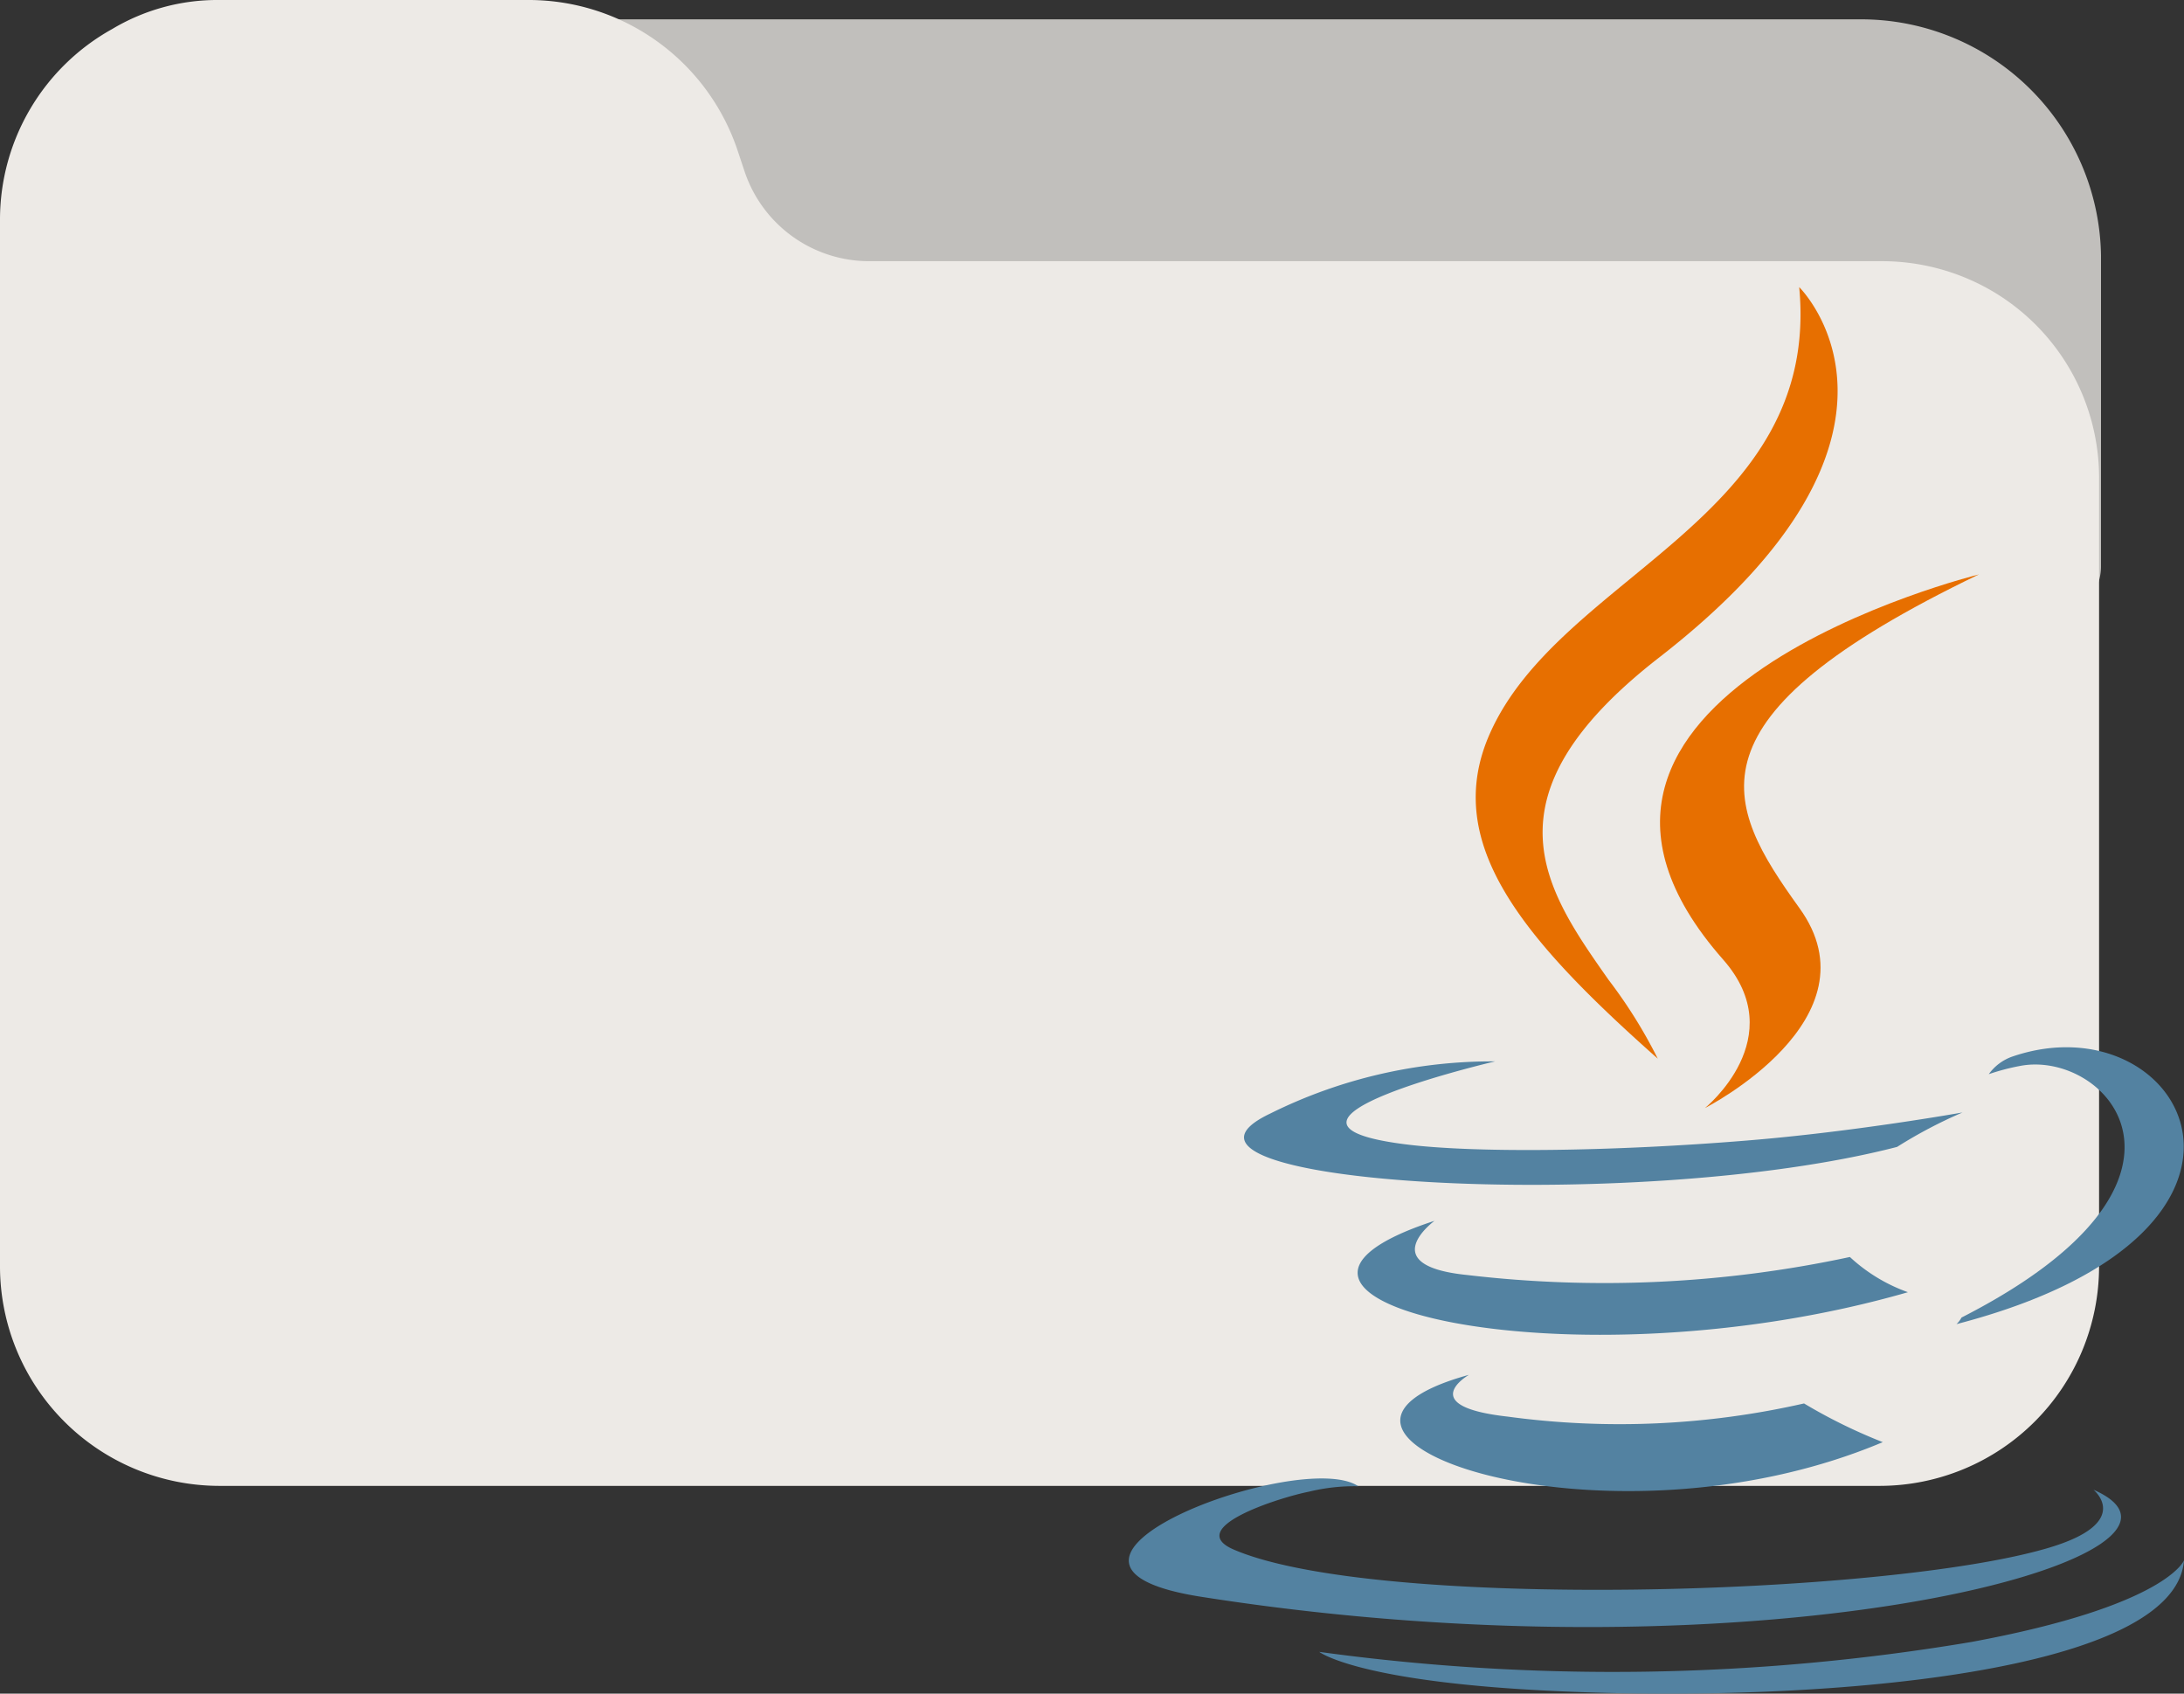 <svg xmlns="http://www.w3.org/2000/svg" viewBox="0 0 112.89 87.54"><rect x="0" y="0" width="112.89" height="87.54" fill="#333333" stroke="none"/><defs><style>.cls-1{fill:#c1bfbc;}.cls-2{fill:#edeae6;}.cls-3{fill:#e76f00;}.cls-4{fill:#5382a1;}</style></defs><g id="Camada_2" data-name="Camada 2"><g id="Camada_1-2" data-name="Camada 1"><path class="cls-1" d="M96.3,1H12.7A12.27,12.27,0,0,0,.4,13.2a8.08,8.08,0,0,0,.1,1.6,2.49,2.49,0,0,0,2.8,2.1,3.18,3.18,0,0,0,.9-.3,6.44,6.44,0,0,1,3.6-.9H25.3a7.33,7.33,0,0,1,7,5l.4,1.3a12.38,12.38,0,0,0,11.7,8.4h56.8a6.86,6.86,0,0,1,3.7,1,2.47,2.47,0,0,0,3.4-.9,2.66,2.66,0,0,0,.3-1.2V13.2A12.4,12.4,0,0,0,96.3,1Z"/><path class="cls-2" d="M102.9,15a11.29,11.29,0,0,0-5.7-1.5H44.9a6.79,6.79,0,0,1-6.4-4.6l-.4-1.2A11.39,11.39,0,0,0,27.4,0H11.3A10.58,10.58,0,0,0,5.8,1.5,11.27,11.27,0,0,0,0,11.3V65.5A11.35,11.35,0,0,0,11.3,76.8H97.2a11.35,11.35,0,0,0,11.3-11.3h0V24.8A11.2,11.2,0,0,0,102.9,15Z"/><path class="cls-3" d="M85.74,34C100.71,22.39,93,14.84,93,14.84c1.14,12-12.37,14.85-16,23.1-2.48,5.63,1.69,10.57,8.69,16.78a25.42,25.42,0,0,0-2.54-4.07C79.89,46,76.46,41.22,85.74,34Z"/><path class="cls-3" d="M88.13,57.27s4.5-3.63.94-7.67C77,35.9,102.29,29.69,102.29,29.69,86.83,37.13,89.14,41.55,93,46.92,97.18,52.67,88.13,57.27,88.13,57.27Z"/><path class="cls-4" d="M101.39,68.1c13.87-7.08,7.45-13.89,3-13a11.38,11.38,0,0,0-1.59.42,2.52,2.52,0,0,1,1.19-.9c8.85-3.06,15.66,9-2.86,13.82A1.3,1.3,0,0,0,101.39,68.1Z"/><path class="cls-4" d="M72.52,59.13c-8.68-1.14,4.76-4.27,4.76-4.27a25.72,25.72,0,0,0-11.63,2.7c-7.59,3.61,18.77,5.25,32.41,1.72a24.21,24.21,0,0,1,3.38-1.78s-5.58,1-11.14,1.45C83.49,59.51,76.19,59.62,72.52,59.13Z"/><path class="cls-4" d="M75.83,65.9c-4.84-.49-1.68-2.8-1.68-2.8-12.52,4.09,7,8.73,24.47,3.69a8.7,8.7,0,0,1-3-1.82A60.53,60.53,0,0,1,75.83,65.9Z"/><path class="cls-4" d="M77.93,73.22c-4.83-.54-2-2.16-2-2.16-11.36,3.13,6.92,9.58,21.39,3.48a27.53,27.53,0,0,1-4.07-2A43,43,0,0,1,77.93,73.22Z"/><path class="cls-4" d="M108.21,77s2.09,1.69-2.31,3c-8.35,2.49-34.77,3.24-42.11.1-2.63-1.12,2.31-2.69,3.87-3a9.89,9.89,0,0,1,2.55-.28c-2.93-2-19,4-8.14,5.71C91.58,87.17,115.86,80.35,108.21,77Z"/><path class="cls-4" d="M112.89,80.65c-.48,6.2-20.93,7.5-34.24,6.66C70,86.76,68.22,85.4,68.19,85.38a111.69,111.69,0,0,0,33.7-.51C112,83,112.89,80.65,112.89,80.65Z"/></g></g></svg>